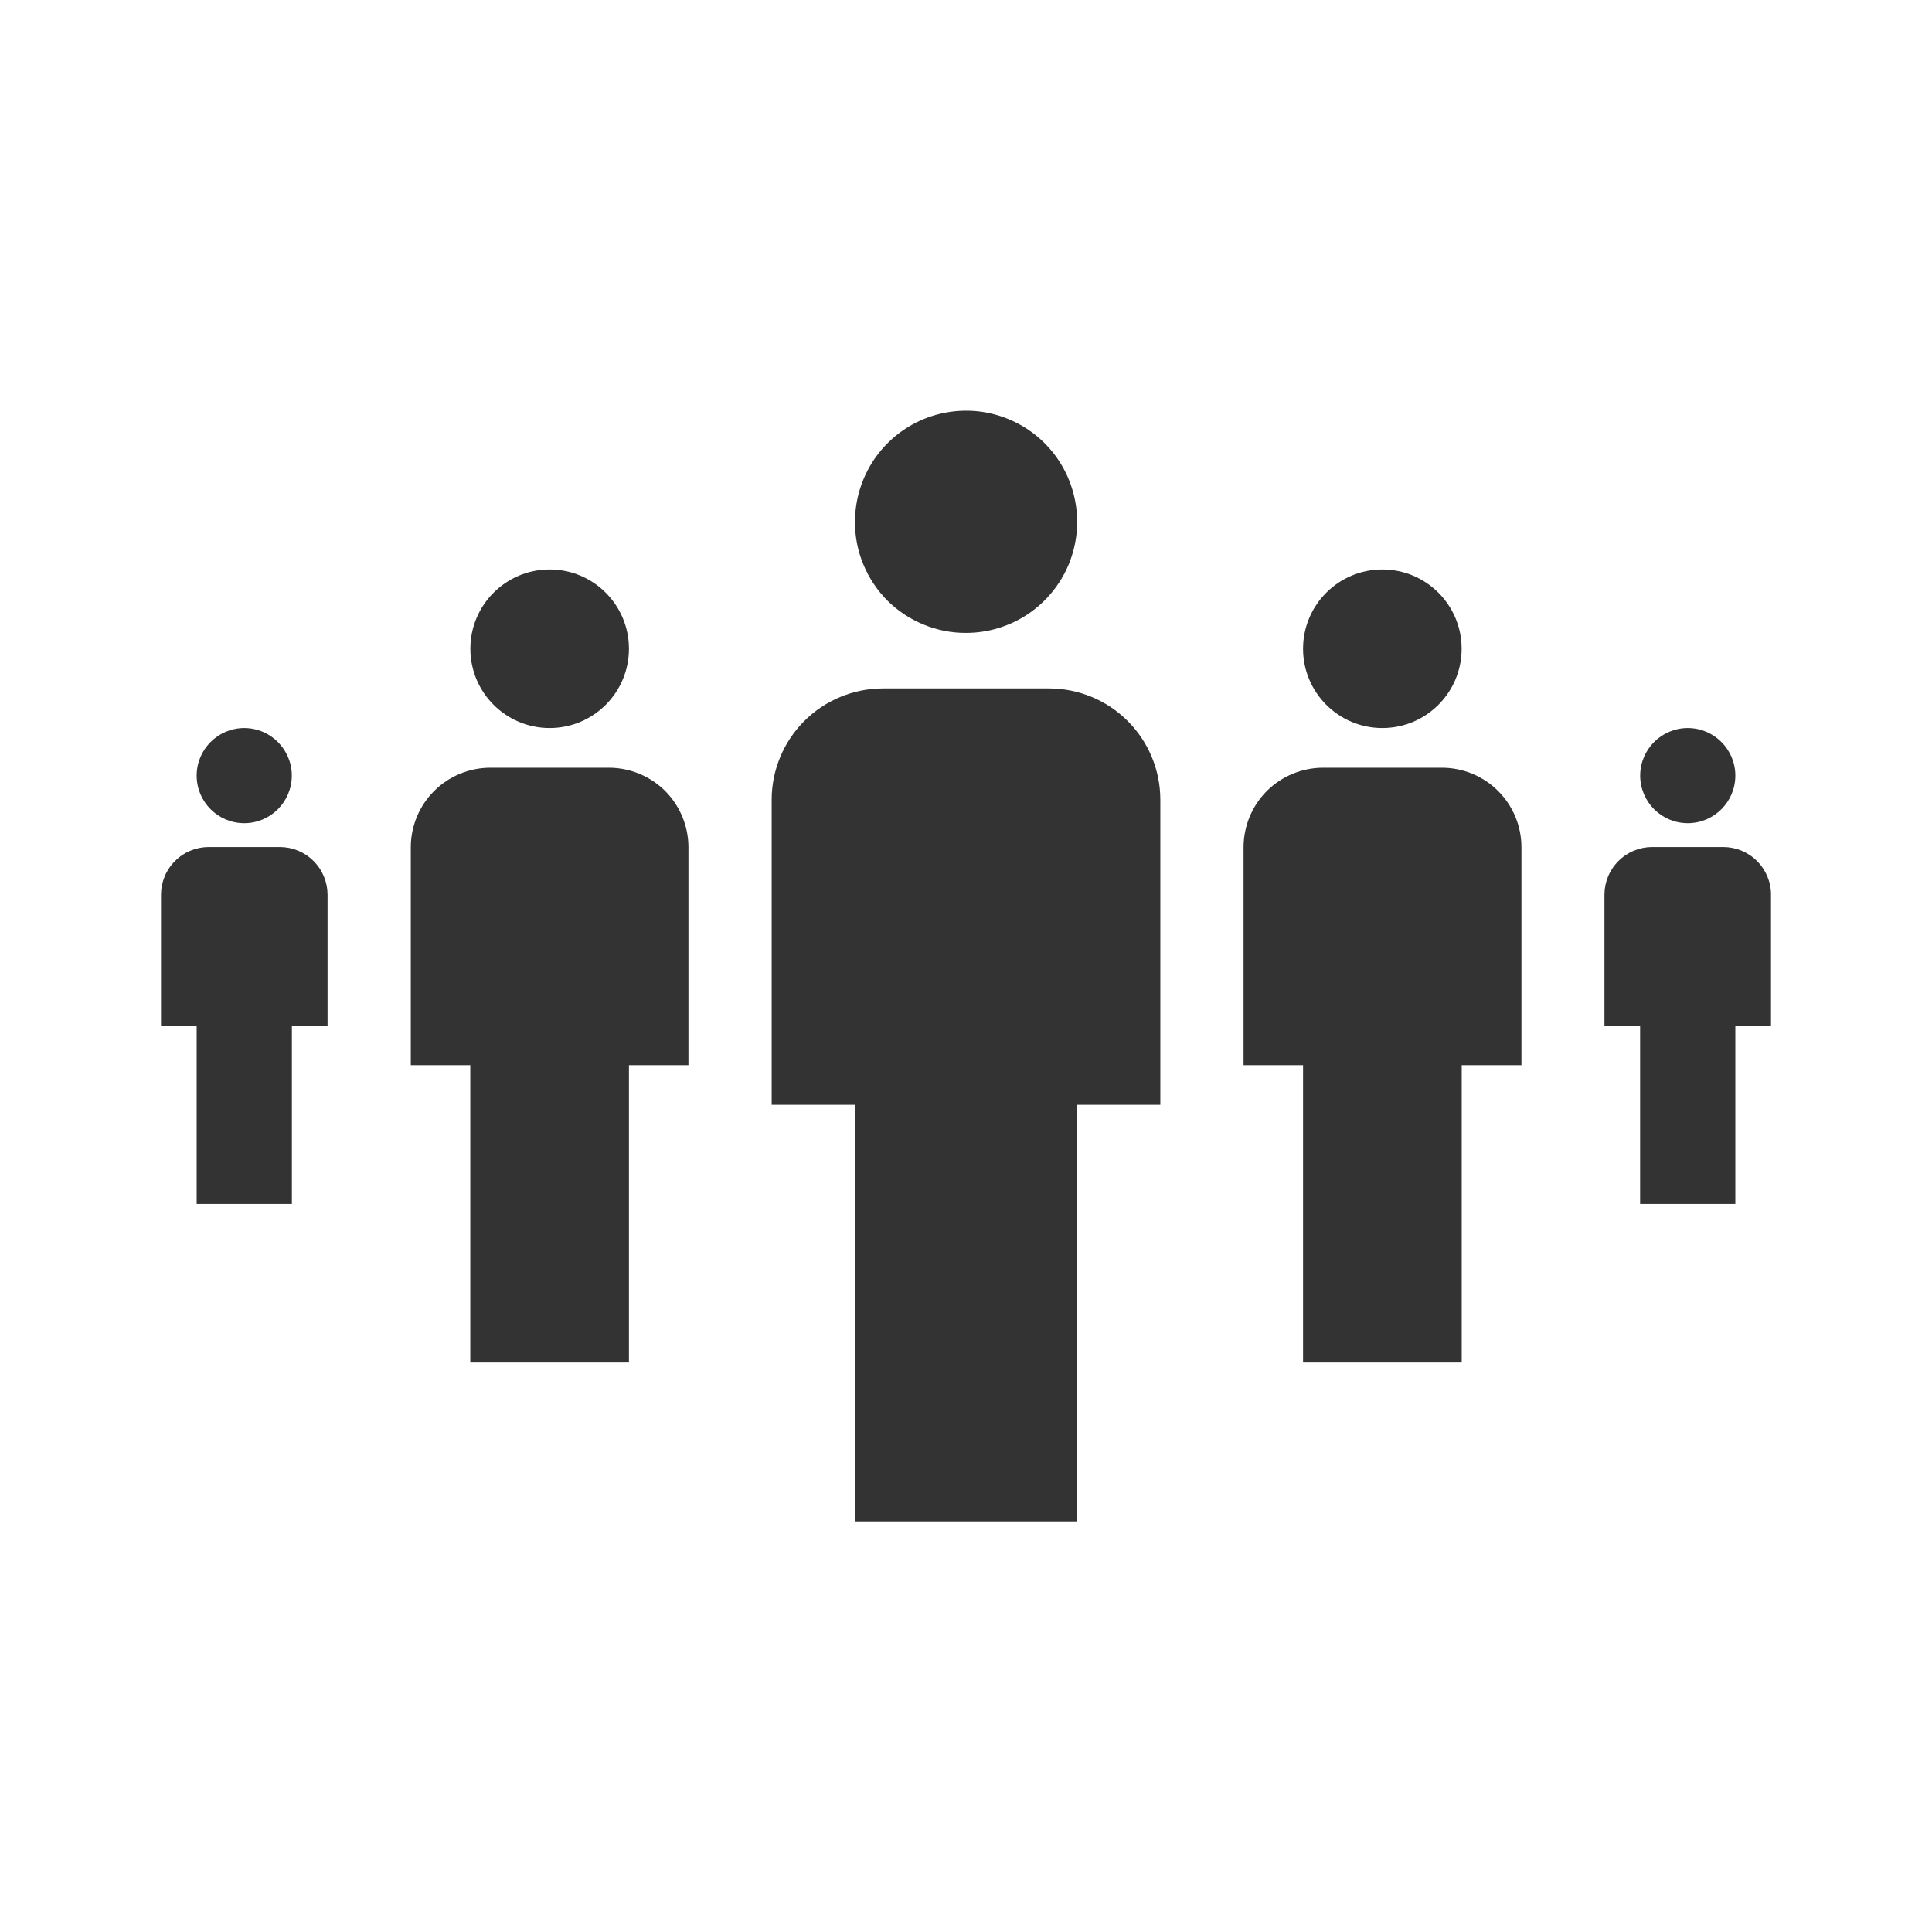 <svg width="24" height="24" viewBox="0 0 24 24" fill="none" xmlns="http://www.w3.org/2000/svg">
<path d="M12.767 7.63C12.54 7.781 12.273 7.862 12 7.862C11.819 7.863 11.639 7.827 11.472 7.758C11.304 7.689 11.152 7.588 11.023 7.46C10.895 7.331 10.794 7.179 10.725 7.012C10.655 6.844 10.62 6.664 10.621 6.483C10.621 6.21 10.702 5.943 10.853 5.716C11.005 5.489 11.22 5.312 11.472 5.207C11.725 5.103 12.002 5.075 12.27 5.128C12.538 5.182 12.784 5.313 12.977 5.506C13.17 5.699 13.301 5.945 13.354 6.213C13.408 6.481 13.38 6.758 13.276 7.011C13.171 7.263 12.994 7.478 12.767 7.63Z" fill="#333333"/>
<path d="M10.965 8.552H13.034C13.4 8.553 13.75 8.698 14.009 8.957C14.267 9.215 14.413 9.565 14.414 9.931V13.724H13.379V18.9H10.621V13.724H9.586V9.931C9.587 9.566 9.733 9.215 9.991 8.957C10.249 8.699 10.6 8.553 10.965 8.552Z" fill="#333333"/>
<path d="M17.911 9.537H16.433C16.172 9.538 15.922 9.642 15.737 9.826C15.553 10.011 15.449 10.261 15.448 10.522V13.232H16.187V16.926H18.158V13.232H18.9V10.522C18.899 10.26 18.795 10.01 18.609 9.825C18.424 9.64 18.173 9.537 17.911 9.537Z" fill="#333333"/>
<path d="M18.157 8.059C18.157 8.603 17.716 9.044 17.172 9.044C16.628 9.044 16.187 8.603 16.187 8.059C16.187 7.515 16.628 7.074 17.172 7.074C17.716 7.074 18.157 7.515 18.157 8.059Z" fill="#333333"/>
<path d="M21.409 10.522H20.522C20.365 10.523 20.215 10.585 20.105 10.696C19.994 10.806 19.932 10.956 19.931 11.113V12.739H20.374V14.956H21.557V12.739H22V11.113C22 10.956 21.937 10.806 21.826 10.696C21.716 10.585 21.566 10.523 21.409 10.522Z" fill="#333333"/>
<path d="M21.557 9.635C21.557 9.961 21.292 10.226 20.966 10.226C20.64 10.226 20.375 9.961 20.375 9.635C20.375 9.309 20.64 9.044 20.966 9.044C21.292 9.044 21.557 9.309 21.557 9.635Z" fill="#333333"/>
<path d="M7.567 9.537H6.089C5.828 9.538 5.578 9.641 5.393 9.826C5.208 10.011 5.104 10.261 5.103 10.522V13.232H5.842V16.926H7.813V13.232H8.552V10.522C8.551 10.261 8.447 10.011 8.263 9.826C8.078 9.642 7.828 9.538 7.567 9.537Z" fill="#333333"/>
<path d="M7.813 8.059C7.813 8.603 7.372 9.044 6.828 9.044C6.284 9.044 5.843 8.603 5.843 8.059C5.843 7.515 6.284 7.074 6.828 7.074C7.372 7.074 7.813 7.515 7.813 8.059Z" fill="#333333"/>
<path d="M3.478 10.522H2.591C2.434 10.523 2.284 10.585 2.174 10.696C2.063 10.806 2.001 10.956 2 11.113V12.739H2.443V14.956H3.626V12.739H4.069V11.113C4.068 10.956 4.006 10.806 3.895 10.696C3.785 10.585 3.635 10.523 3.478 10.522Z" fill="#333333"/>
<path d="M3.625 9.635C3.625 9.961 3.36 10.226 3.034 10.226C2.708 10.226 2.443 9.961 2.443 9.635C2.443 9.309 2.708 9.044 3.034 9.044C3.36 9.044 3.625 9.309 3.625 9.635Z" fill="#333333"/>
</svg>
